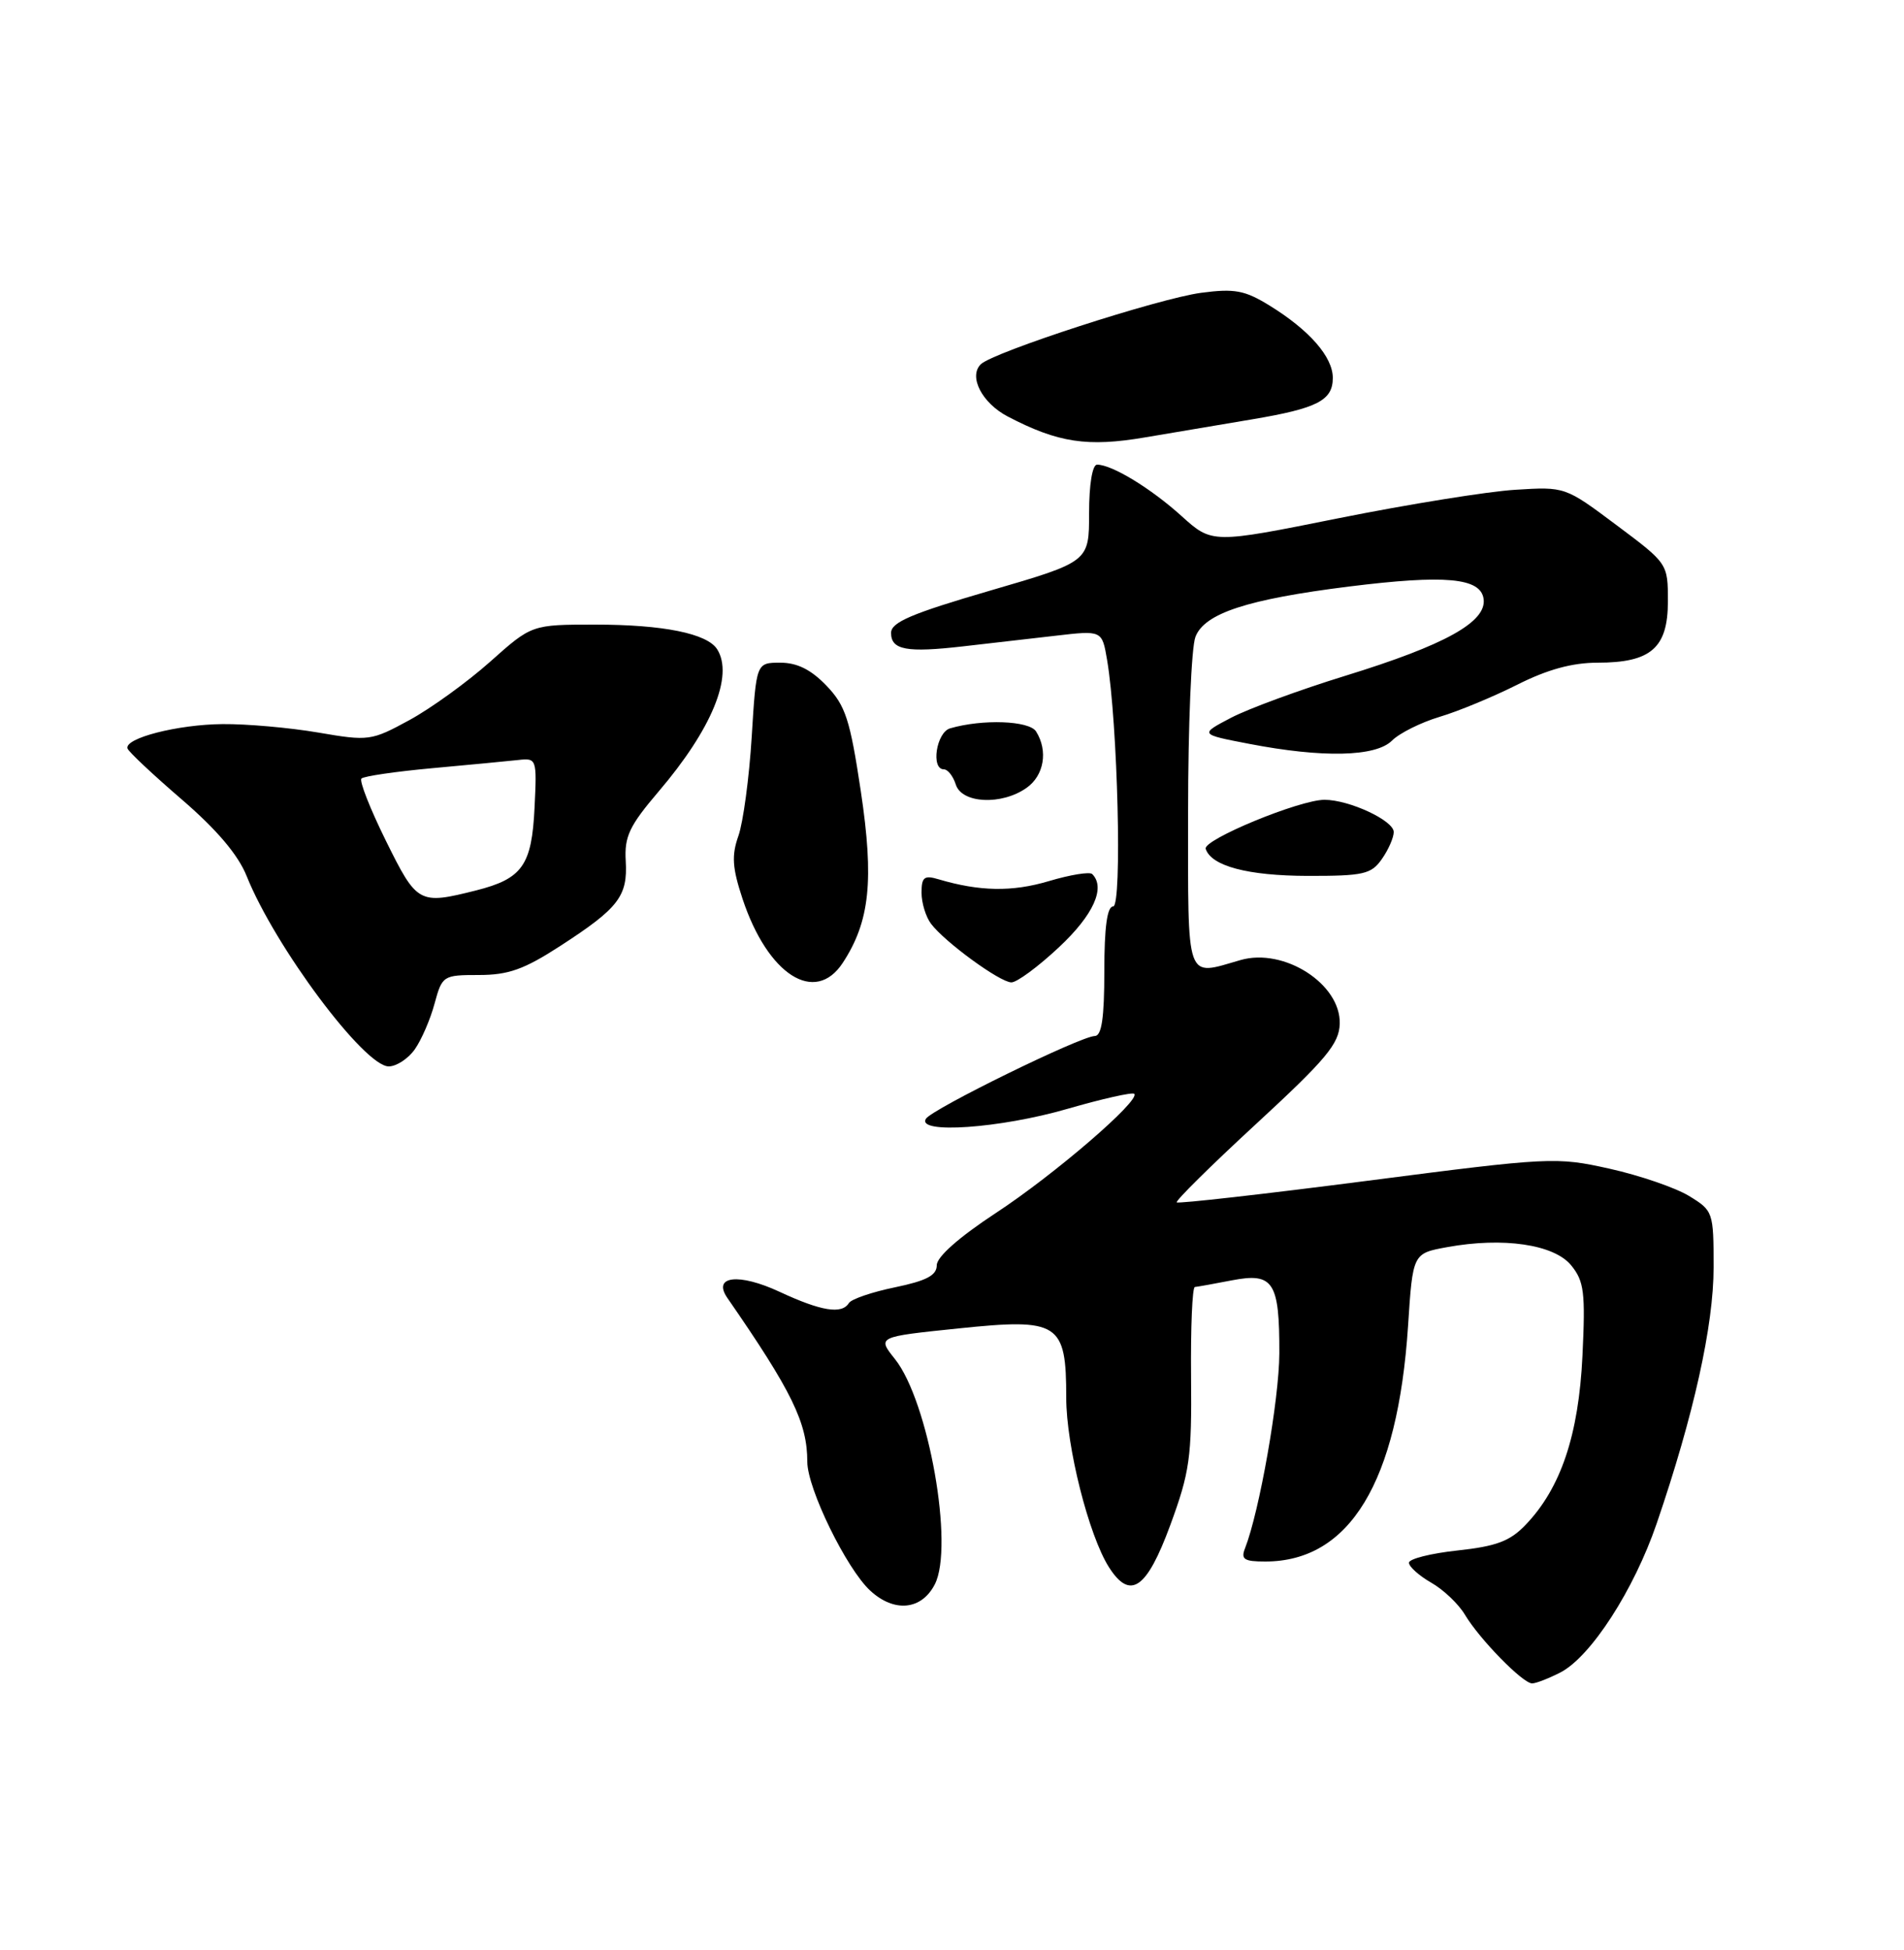 <?xml version="1.0" encoding="UTF-8" standalone="no"?>
<!DOCTYPE svg PUBLIC "-//W3C//DTD SVG 1.1//EN" "http://www.w3.org/Graphics/SVG/1.1/DTD/svg11.dtd" >
<svg xmlns="http://www.w3.org/2000/svg" xmlns:xlink="http://www.w3.org/1999/xlink" version="1.1" viewBox="0 0 250 256">
 <g >
 <path fill="currentColor"
d=" M 204.89 219.56 C 208.88 217.50 214.55 208.72 217.53 200.00 C 222.39 185.79 225.00 174.03 225.00 166.38 C 225.00 159.10 224.94 158.94 221.76 157.00 C 219.98 155.92 215.29 154.31 211.34 153.43 C 204.33 151.87 203.55 151.91 179.51 155.02 C 165.96 156.77 154.71 158.04 154.51 157.85 C 154.32 157.65 159.03 152.99 164.99 147.50 C 174.13 139.07 175.84 137.02 175.91 134.40 C 176.06 129.18 168.60 124.39 162.88 126.04 C 155.59 128.13 156.00 129.29 156.00 106.57 C 156.00 95.33 156.43 85.00 156.96 83.62 C 158.13 80.52 163.78 78.67 177.14 77.00 C 189.75 75.43 194.41 75.85 194.80 78.62 C 195.23 81.64 189.78 84.67 176.64 88.72 C 170.67 90.56 163.92 93.04 161.64 94.23 C 157.50 96.40 157.50 96.40 164.00 97.65 C 173.68 99.52 180.64 99.36 182.77 97.23 C 183.75 96.25 186.56 94.85 189.02 94.11 C 191.49 93.38 196.07 91.47 199.22 89.89 C 203.16 87.90 206.44 87.00 209.75 87.00 C 216.78 87.00 219.00 85.07 219.00 78.94 C 219.00 73.99 218.99 73.98 212.25 68.94 C 205.50 63.89 205.50 63.89 198.95 64.30 C 195.35 64.52 184.92 66.20 175.78 68.03 C 159.15 71.37 159.15 71.37 155.13 67.74 C 151.10 64.10 146.01 61.00 144.05 61.00 C 143.43 61.00 143.00 63.59 143.00 67.37 C 143.00 73.75 143.00 73.75 130.00 77.54 C 119.68 80.55 117.00 81.69 117.00 83.09 C 117.00 85.33 119.03 85.71 126.50 84.85 C 129.80 84.47 135.24 83.85 138.60 83.46 C 144.70 82.75 144.70 82.75 145.36 86.62 C 146.76 94.85 147.36 119.00 146.16 119.00 C 145.37 119.00 145.00 121.74 145.00 127.50 C 145.00 133.63 144.65 136.00 143.75 136.01 C 141.87 136.04 122.37 145.59 121.57 146.88 C 120.33 148.90 131.33 148.13 140.13 145.58 C 144.73 144.25 148.69 143.36 148.93 143.60 C 149.78 144.44 138.43 154.22 130.75 159.25 C 125.94 162.41 123.00 165.00 123.00 166.10 C 123.00 167.43 121.66 168.14 117.52 169.00 C 114.50 169.62 111.78 170.55 111.46 171.07 C 110.53 172.57 107.84 172.14 102.38 169.60 C 97.02 167.10 93.51 167.50 95.50 170.39 C 103.99 182.66 106.00 186.79 106.00 191.90 C 106.00 195.42 111.15 205.96 114.27 208.83 C 117.42 211.73 121.00 211.38 122.74 208.00 C 125.30 203.04 121.92 183.93 117.50 178.41 C 115.18 175.50 115.18 175.50 125.84 174.40 C 139.05 173.03 140.00 173.64 140.00 183.51 C 140.00 189.87 142.96 201.59 145.61 205.75 C 148.40 210.12 150.56 208.63 153.65 200.25 C 156.22 193.26 156.49 191.35 156.39 180.75 C 156.33 174.29 156.55 168.98 156.89 168.96 C 157.22 168.93 159.43 168.54 161.78 168.08 C 167.20 167.04 168.01 168.28 167.98 177.68 C 167.96 183.72 165.36 198.45 163.48 203.25 C 162.90 204.71 163.35 205.00 166.14 205.00 C 177.22 204.99 183.53 194.58 184.88 174.09 C 185.50 164.55 185.50 164.55 190.00 163.73 C 197.37 162.38 204.07 163.37 206.30 166.12 C 208.00 168.20 208.18 169.68 207.78 178.00 C 207.28 188.41 204.94 195.36 200.32 200.18 C 198.27 202.33 196.47 203.00 191.38 203.55 C 187.87 203.93 185.00 204.65 185.00 205.16 C 185.00 205.67 186.31 206.85 187.91 207.77 C 189.52 208.68 191.51 210.58 192.34 211.97 C 194.25 215.18 199.94 221.00 201.17 221.00 C 201.68 221.00 203.35 220.35 204.89 219.56 Z  M 54.47 137.75 C 55.34 136.51 56.51 133.81 57.06 131.75 C 58.06 128.08 58.18 128.00 62.88 128.00 C 66.76 128.00 68.83 127.26 73.59 124.17 C 81.23 119.22 82.43 117.66 82.16 113.04 C 81.97 109.82 82.63 108.43 86.47 103.92 C 93.46 95.73 96.36 88.69 94.16 85.23 C 92.85 83.17 87.07 82.00 78.17 82.00 C 69.82 82.00 69.82 82.00 64.36 86.87 C 61.35 89.55 56.58 93.00 53.75 94.54 C 48.75 97.26 48.42 97.31 41.78 96.17 C 38.03 95.53 32.38 95.03 29.23 95.06 C 23.33 95.11 16.32 96.91 16.74 98.26 C 16.87 98.68 20.07 101.69 23.85 104.94 C 28.47 108.92 31.27 112.22 32.39 115.02 C 36.10 124.28 47.83 140.00 51.04 140.00 C 52.05 140.00 53.60 138.99 54.47 137.75 Z  M 110.66 126.40 C 114.21 120.98 114.78 115.57 113.03 103.89 C 111.61 94.44 111.02 92.63 108.51 90.01 C 106.49 87.91 104.67 87.00 102.46 87.00 C 99.30 87.00 99.30 87.00 98.70 96.75 C 98.37 102.11 97.58 107.95 96.96 109.72 C 96.04 112.32 96.15 113.93 97.50 118.01 C 100.82 128.00 107.02 131.95 110.66 126.40 Z  M 139.04 124.36 C 143.57 120.13 145.20 116.53 143.41 114.75 C 143.09 114.42 140.52 114.84 137.70 115.68 C 132.90 117.11 128.62 117.03 123.25 115.44 C 121.35 114.87 121.00 115.15 121.00 117.19 C 121.00 118.53 121.56 120.37 122.25 121.28 C 124.05 123.67 131.27 128.94 132.79 128.97 C 133.50 128.99 136.32 126.91 139.04 124.36 Z  M 181.44 112.78 C 182.30 111.56 183.00 109.96 183.00 109.23 C 183.00 107.72 177.16 105.00 173.91 105.00 C 170.62 105.00 157.92 110.25 158.31 111.44 C 159.05 113.70 163.84 114.97 171.69 114.99 C 179.04 115.00 180.05 114.77 181.44 112.78 Z  M 134.78 103.44 C 137.09 101.83 137.64 98.57 136.04 96.03 C 135.14 94.60 129.00 94.38 124.75 95.62 C 122.94 96.15 122.20 101.00 123.93 101.00 C 124.45 101.00 125.15 101.90 125.50 103.00 C 126.29 105.49 131.51 105.74 134.78 103.44 Z  M 164.42 55.05 C 172.98 53.61 175.00 52.57 175.00 49.61 C 175.00 46.85 171.93 43.34 166.69 40.11 C 163.44 38.11 162.11 37.86 157.72 38.44 C 152.14 39.18 130.36 46.24 128.77 47.83 C 127.15 49.45 128.95 52.92 132.32 54.68 C 138.93 58.13 142.79 58.71 150.36 57.42 C 154.29 56.75 160.61 55.69 164.42 55.05 Z  M 50.67 110.38 C 48.60 106.19 47.15 102.51 47.46 102.21 C 47.77 101.90 51.95 101.29 56.76 100.85 C 61.57 100.41 66.62 99.93 68.00 99.78 C 70.47 99.50 70.50 99.59 70.19 105.99 C 69.83 113.62 68.59 115.36 62.50 116.90 C 55.00 118.78 54.76 118.65 50.67 110.38 Z "/>
</g>
</svg>